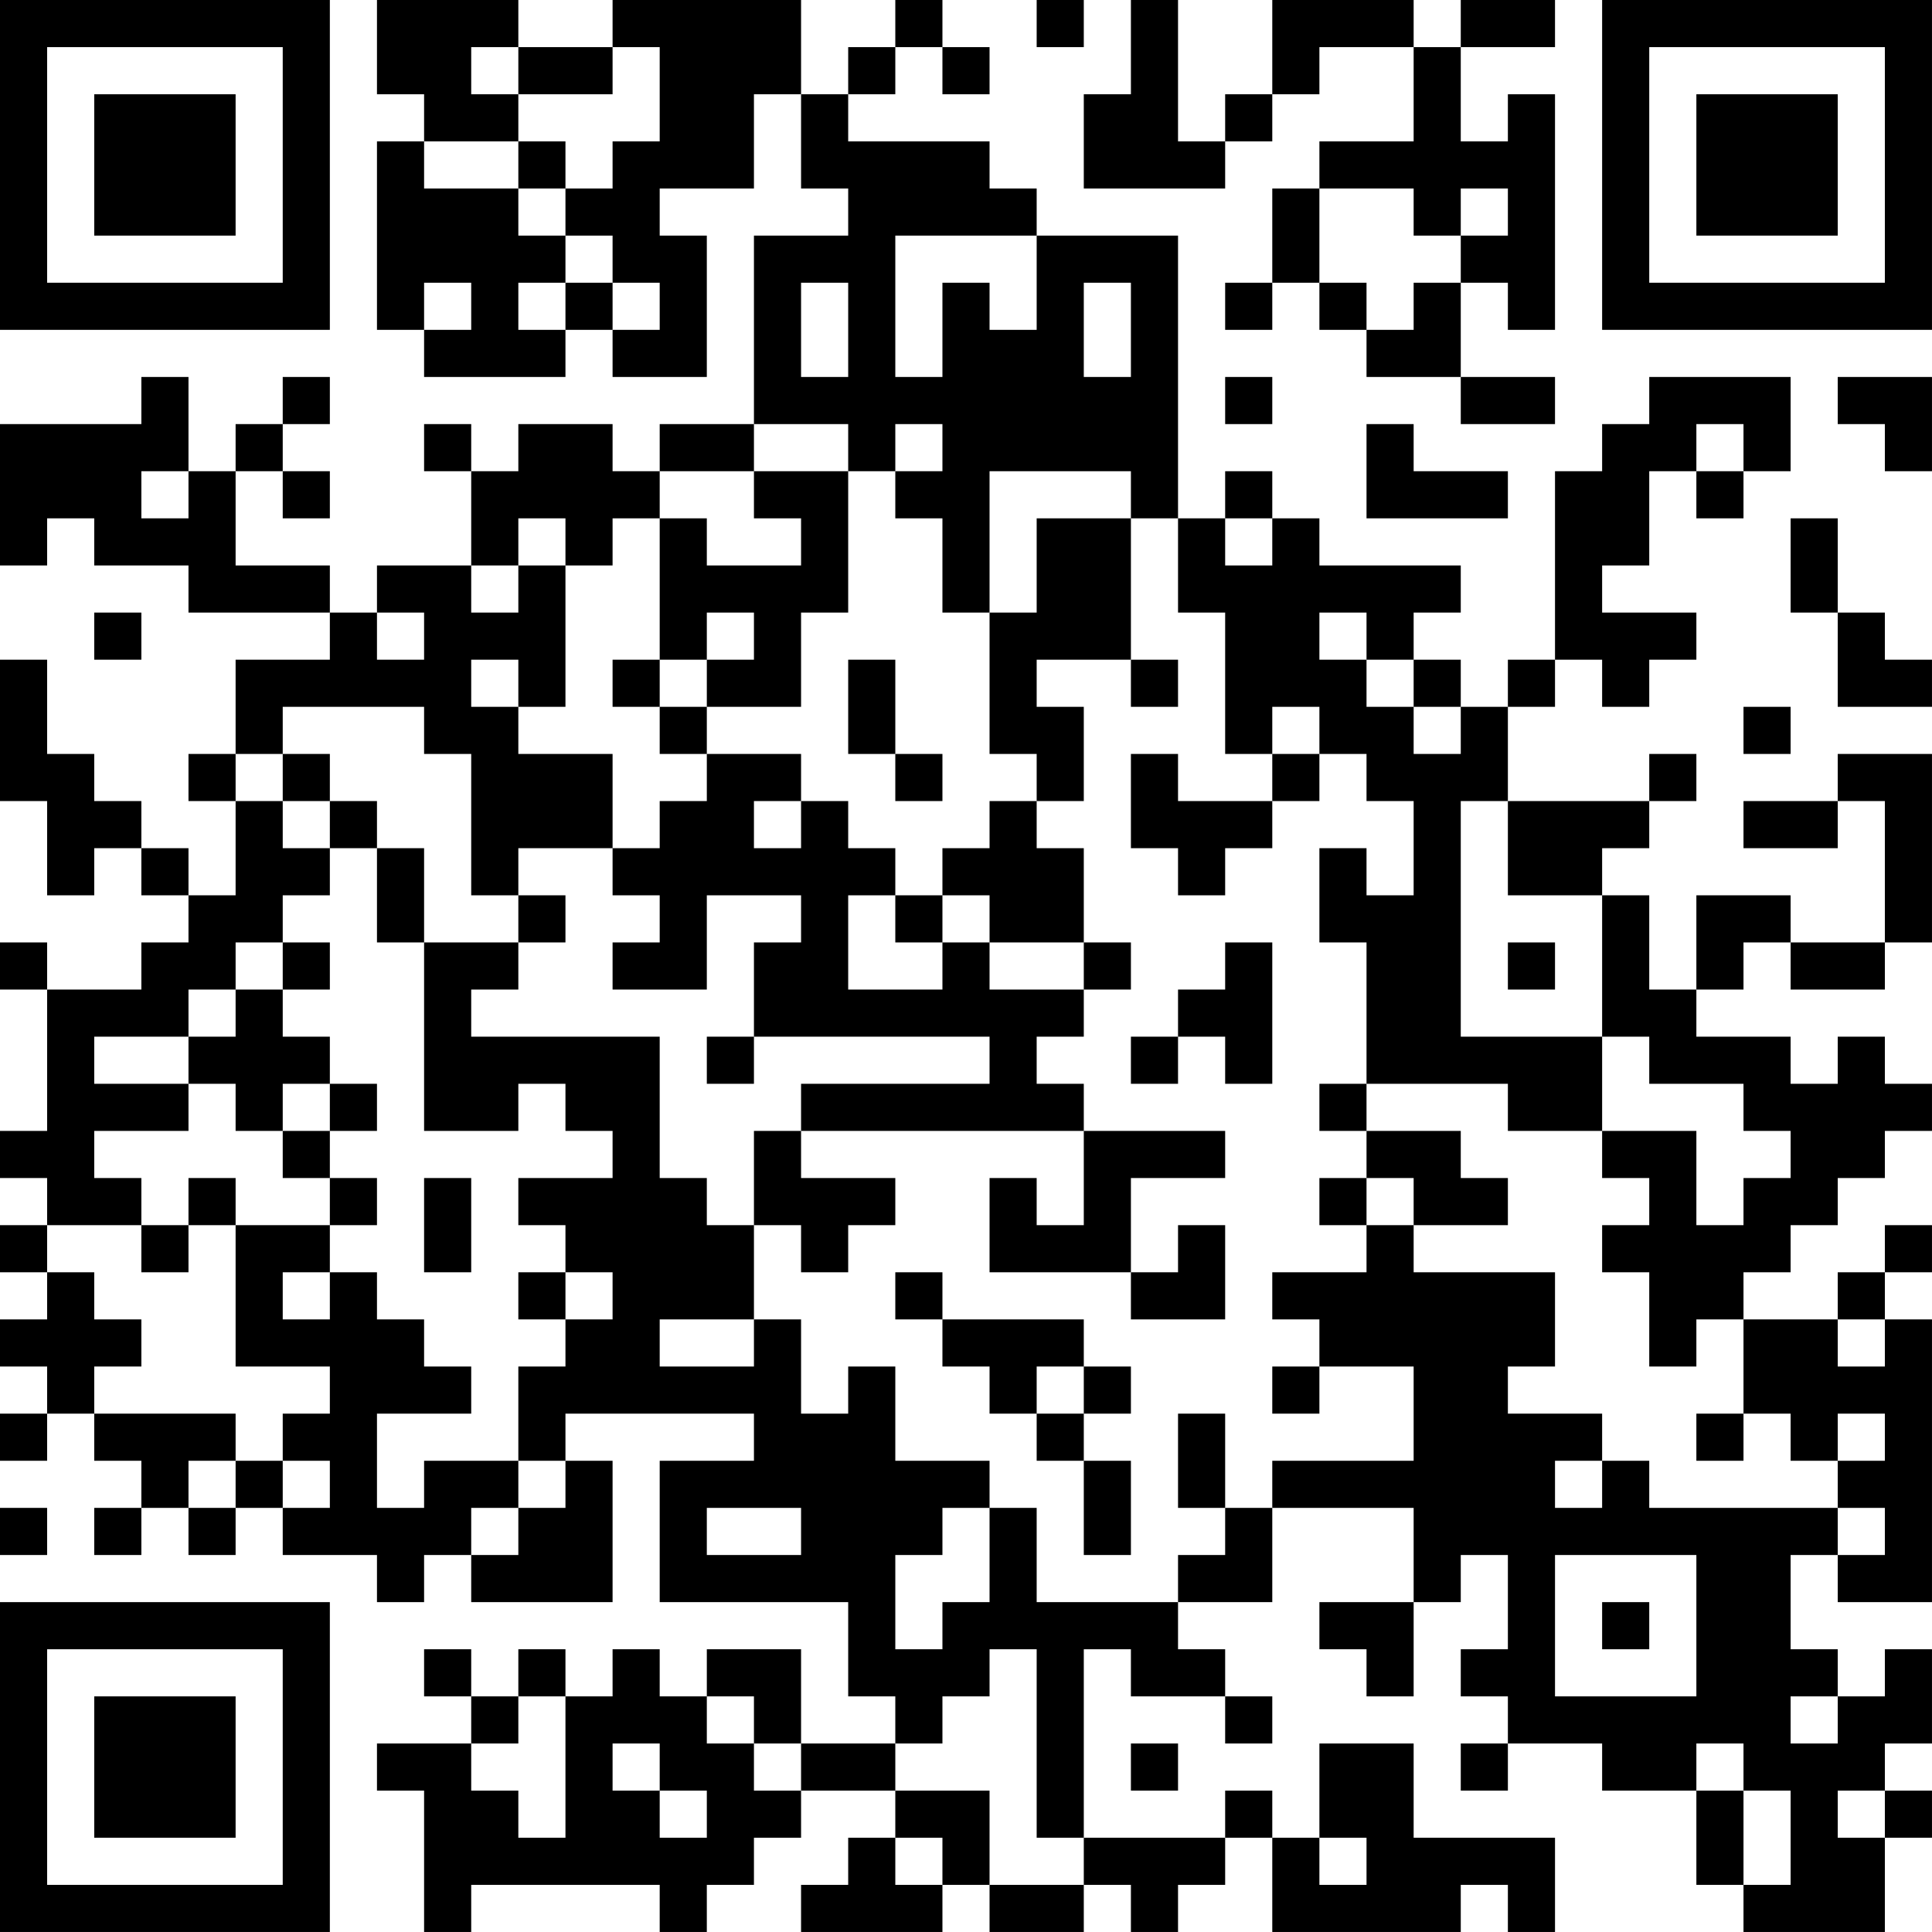 <?xml version="1.0" encoding="UTF-8"?>
<svg xmlns="http://www.w3.org/2000/svg" version="1.1" width="200" height="200" viewBox="0 0 200 200"><rect x="0" y="0" width="200" height="200" fill="#ffffff"/><g transform="scale(4.878)"><g transform="translate(0,0)"><path fill-rule="evenodd" d="M8 0L8 2L9 2L9 3L8 3L8 7L9 7L9 8L12 8L12 7L13 7L13 8L15 8L15 5L14 5L14 4L16 4L16 2L17 2L17 4L18 4L18 5L16 5L16 9L14 9L14 10L13 10L13 9L11 9L11 10L10 10L10 9L9 9L9 10L10 10L10 12L8 12L8 13L7 13L7 12L5 12L5 10L6 10L6 11L7 11L7 10L6 10L6 9L7 9L7 8L6 8L6 9L5 9L5 10L4 10L4 8L3 8L3 9L0 9L0 12L1 12L1 11L2 11L2 12L4 12L4 13L7 13L7 14L5 14L5 16L4 16L4 17L5 17L5 19L4 19L4 18L3 18L3 17L2 17L2 16L1 16L1 14L0 14L0 17L1 17L1 19L2 19L2 18L3 18L3 19L4 19L4 20L3 20L3 21L1 21L1 20L0 20L0 21L1 21L1 24L0 24L0 25L1 25L1 26L0 26L0 27L1 27L1 28L0 28L0 29L1 29L1 30L0 30L0 31L1 31L1 30L2 30L2 31L3 31L3 32L2 32L2 33L3 33L3 32L4 32L4 33L5 33L5 32L6 32L6 33L8 33L8 34L9 34L9 33L10 33L10 34L13 34L13 31L12 31L12 30L16 30L16 31L14 31L14 34L18 34L18 36L19 36L19 37L17 37L17 35L15 35L15 36L14 36L14 35L13 35L13 36L12 36L12 35L11 35L11 36L10 36L10 35L9 35L9 36L10 36L10 37L8 37L8 38L9 38L9 41L10 41L10 40L14 40L14 41L15 41L15 40L16 40L16 39L17 39L17 38L19 38L19 39L18 39L18 40L17 40L17 41L20 41L20 40L21 40L21 41L23 41L23 40L24 40L24 41L25 41L25 40L26 40L26 39L27 39L27 41L31 41L31 40L32 40L32 41L33 41L33 39L30 39L30 37L28 37L28 39L27 39L27 38L26 38L26 39L23 39L23 35L24 35L24 36L26 36L26 37L27 37L27 36L26 36L26 35L25 35L25 34L27 34L27 32L30 32L30 34L28 34L28 35L29 35L29 36L30 36L30 34L31 34L31 33L32 33L32 35L31 35L31 36L32 36L32 37L31 37L31 38L32 38L32 37L34 37L34 38L36 38L36 40L37 40L37 41L40 41L40 39L41 39L41 38L40 38L40 37L41 37L41 35L40 35L40 36L39 36L39 35L38 35L38 33L39 33L39 34L41 34L41 28L40 28L40 27L41 27L41 26L40 26L40 27L39 27L39 28L37 28L37 27L38 27L38 26L39 26L39 25L40 25L40 24L41 24L41 23L40 23L40 22L39 22L39 23L38 23L38 22L36 22L36 21L37 21L37 20L38 20L38 21L40 21L40 20L41 20L41 16L39 16L39 17L37 17L37 18L39 18L39 17L40 17L40 20L38 20L38 19L36 19L36 21L35 21L35 19L34 19L34 18L35 18L35 17L36 17L36 16L35 16L35 17L32 17L32 15L33 15L33 14L34 14L34 15L35 15L35 14L36 14L36 13L34 13L34 12L35 12L35 10L36 10L36 11L37 11L37 10L38 10L38 8L35 8L35 9L34 9L34 10L33 10L33 14L32 14L32 15L31 15L31 14L30 14L30 13L31 13L31 12L28 12L28 11L27 11L27 10L26 10L26 11L25 11L25 5L22 5L22 4L21 4L21 3L18 3L18 2L19 2L19 1L20 1L20 2L21 2L21 1L20 1L20 0L19 0L19 1L18 1L18 2L17 2L17 0L13 0L13 1L11 1L11 0ZM22 0L22 1L23 1L23 0ZM24 0L24 2L23 2L23 4L26 4L26 3L27 3L27 2L28 2L28 1L30 1L30 3L28 3L28 4L27 4L27 6L26 6L26 7L27 7L27 6L28 6L28 7L29 7L29 8L31 8L31 9L33 9L33 8L31 8L31 6L32 6L32 7L33 7L33 2L32 2L32 3L31 3L31 1L33 1L33 0L31 0L31 1L30 1L30 0L27 0L27 2L26 2L26 3L25 3L25 0ZM10 1L10 2L11 2L11 3L9 3L9 4L11 4L11 5L12 5L12 6L11 6L11 7L12 7L12 6L13 6L13 7L14 7L14 6L13 6L13 5L12 5L12 4L13 4L13 3L14 3L14 1L13 1L13 2L11 2L11 1ZM11 3L11 4L12 4L12 3ZM28 4L28 6L29 6L29 7L30 7L30 6L31 6L31 5L32 5L32 4L31 4L31 5L30 5L30 4ZM19 5L19 8L20 8L20 6L21 6L21 7L22 7L22 5ZM9 6L9 7L10 7L10 6ZM17 6L17 8L18 8L18 6ZM23 6L23 8L24 8L24 6ZM26 8L26 9L27 9L27 8ZM39 8L39 9L40 9L40 10L41 10L41 8ZM16 9L16 10L14 10L14 11L13 11L13 12L12 12L12 11L11 11L11 12L10 12L10 13L11 13L11 12L12 12L12 15L11 15L11 14L10 14L10 15L11 15L11 16L13 16L13 18L11 18L11 19L10 19L10 16L9 16L9 15L6 15L6 16L5 16L5 17L6 17L6 18L7 18L7 19L6 19L6 20L5 20L5 21L4 21L4 22L2 22L2 23L4 23L4 24L2 24L2 25L3 25L3 26L1 26L1 27L2 27L2 28L3 28L3 29L2 29L2 30L5 30L5 31L4 31L4 32L5 32L5 31L6 31L6 32L7 32L7 31L6 31L6 30L7 30L7 29L5 29L5 26L7 26L7 27L6 27L6 28L7 28L7 27L8 27L8 28L9 28L9 29L10 29L10 30L8 30L8 32L9 32L9 31L11 31L11 32L10 32L10 33L11 33L11 32L12 32L12 31L11 31L11 29L12 29L12 28L13 28L13 27L12 27L12 26L11 26L11 25L13 25L13 24L12 24L12 23L11 23L11 24L9 24L9 20L11 20L11 21L10 21L10 22L14 22L14 25L15 25L15 26L16 26L16 28L14 28L14 29L16 29L16 28L17 28L17 30L18 30L18 29L19 29L19 31L21 31L21 32L20 32L20 33L19 33L19 35L20 35L20 34L21 34L21 32L22 32L22 34L25 34L25 33L26 33L26 32L27 32L27 31L30 31L30 29L28 29L28 28L27 28L27 27L29 27L29 26L30 26L30 27L33 27L33 29L32 29L32 30L34 30L34 31L33 31L33 32L34 32L34 31L35 31L35 32L39 32L39 33L40 33L40 32L39 32L39 31L40 31L40 30L39 30L39 31L38 31L38 30L37 30L37 28L36 28L36 29L35 29L35 27L34 27L34 26L35 26L35 25L34 25L34 24L36 24L36 26L37 26L37 25L38 25L38 24L37 24L37 23L35 23L35 22L34 22L34 19L32 19L32 17L31 17L31 22L34 22L34 24L32 24L32 23L29 23L29 20L28 20L28 18L29 18L29 19L30 19L30 17L29 17L29 16L28 16L28 15L27 15L27 16L26 16L26 13L25 13L25 11L24 11L24 10L21 10L21 13L20 13L20 11L19 11L19 10L20 10L20 9L19 9L19 10L18 10L18 9ZM29 9L29 11L32 11L32 10L30 10L30 9ZM36 9L36 10L37 10L37 9ZM3 10L3 11L4 11L4 10ZM16 10L16 11L17 11L17 12L15 12L15 11L14 11L14 14L13 14L13 15L14 15L14 16L15 16L15 17L14 17L14 18L13 18L13 19L14 19L14 20L13 20L13 21L15 21L15 19L17 19L17 20L16 20L16 22L15 22L15 23L16 23L16 22L21 22L21 23L17 23L17 24L16 24L16 26L17 26L17 27L18 27L18 26L19 26L19 25L17 25L17 24L23 24L23 26L22 26L22 25L21 25L21 27L24 27L24 28L26 28L26 26L25 26L25 27L24 27L24 25L26 25L26 24L23 24L23 23L22 23L22 22L23 22L23 21L24 21L24 20L23 20L23 18L22 18L22 17L23 17L23 15L22 15L22 14L24 14L24 15L25 15L25 14L24 14L24 11L22 11L22 13L21 13L21 16L22 16L22 17L21 17L21 18L20 18L20 19L19 19L19 18L18 18L18 17L17 17L17 16L15 16L15 15L17 15L17 13L18 13L18 10ZM26 11L26 12L27 12L27 11ZM38 11L38 13L39 13L39 15L41 15L41 14L40 14L40 13L39 13L39 11ZM2 13L2 14L3 14L3 13ZM8 13L8 14L9 14L9 13ZM15 13L15 14L14 14L14 15L15 15L15 14L16 14L16 13ZM28 13L28 14L29 14L29 15L30 15L30 16L31 16L31 15L30 15L30 14L29 14L29 13ZM18 14L18 16L19 16L19 17L20 17L20 16L19 16L19 14ZM37 15L37 16L38 16L38 15ZM6 16L6 17L7 17L7 18L8 18L8 20L9 20L9 18L8 18L8 17L7 17L7 16ZM24 16L24 18L25 18L25 19L26 19L26 18L27 18L27 17L28 17L28 16L27 16L27 17L25 17L25 16ZM16 17L16 18L17 18L17 17ZM11 19L11 20L12 20L12 19ZM18 19L18 21L20 21L20 20L21 20L21 21L23 21L23 20L21 20L21 19L20 19L20 20L19 20L19 19ZM6 20L6 21L5 21L5 22L4 22L4 23L5 23L5 24L6 24L6 25L7 25L7 26L8 26L8 25L7 25L7 24L8 24L8 23L7 23L7 22L6 22L6 21L7 21L7 20ZM26 20L26 21L25 21L25 22L24 22L24 23L25 23L25 22L26 22L26 23L27 23L27 20ZM32 20L32 21L33 21L33 20ZM6 23L6 24L7 24L7 23ZM28 23L28 24L29 24L29 25L28 25L28 26L29 26L29 25L30 25L30 26L32 26L32 25L31 25L31 24L29 24L29 23ZM4 25L4 26L3 26L3 27L4 27L4 26L5 26L5 25ZM9 25L9 27L10 27L10 25ZM11 27L11 28L12 28L12 27ZM19 27L19 28L20 28L20 29L21 29L21 30L22 30L22 31L23 31L23 33L24 33L24 31L23 31L23 30L24 30L24 29L23 29L23 28L20 28L20 27ZM39 28L39 29L40 29L40 28ZM22 29L22 30L23 30L23 29ZM27 29L27 30L28 30L28 29ZM25 30L25 32L26 32L26 30ZM36 30L36 31L37 31L37 30ZM0 32L0 33L1 33L1 32ZM15 32L15 33L17 33L17 32ZM33 33L33 36L36 36L36 33ZM34 34L34 35L35 35L35 34ZM21 35L21 36L20 36L20 37L19 37L19 38L21 38L21 40L23 40L23 39L22 39L22 35ZM11 36L11 37L10 37L10 38L11 38L11 39L12 39L12 36ZM15 36L15 37L16 37L16 38L17 38L17 37L16 37L16 36ZM38 36L38 37L39 37L39 36ZM13 37L13 38L14 38L14 39L15 39L15 38L14 38L14 37ZM24 37L24 38L25 38L25 37ZM36 37L36 38L37 38L37 40L38 40L38 38L37 38L37 37ZM39 38L39 39L40 39L40 38ZM19 39L19 40L20 40L20 39ZM28 39L28 40L29 40L29 39ZM0 0L0 7L7 7L7 0ZM1 1L1 6L6 6L6 1ZM2 2L2 5L5 5L5 2ZM34 0L34 7L41 7L41 0ZM35 1L35 6L40 6L40 1ZM36 2L36 5L39 5L39 2ZM0 34L0 41L7 41L7 34ZM1 35L1 40L6 40L6 35ZM2 36L2 39L5 39L5 36Z" fill="#000000"/></g></g></svg>
